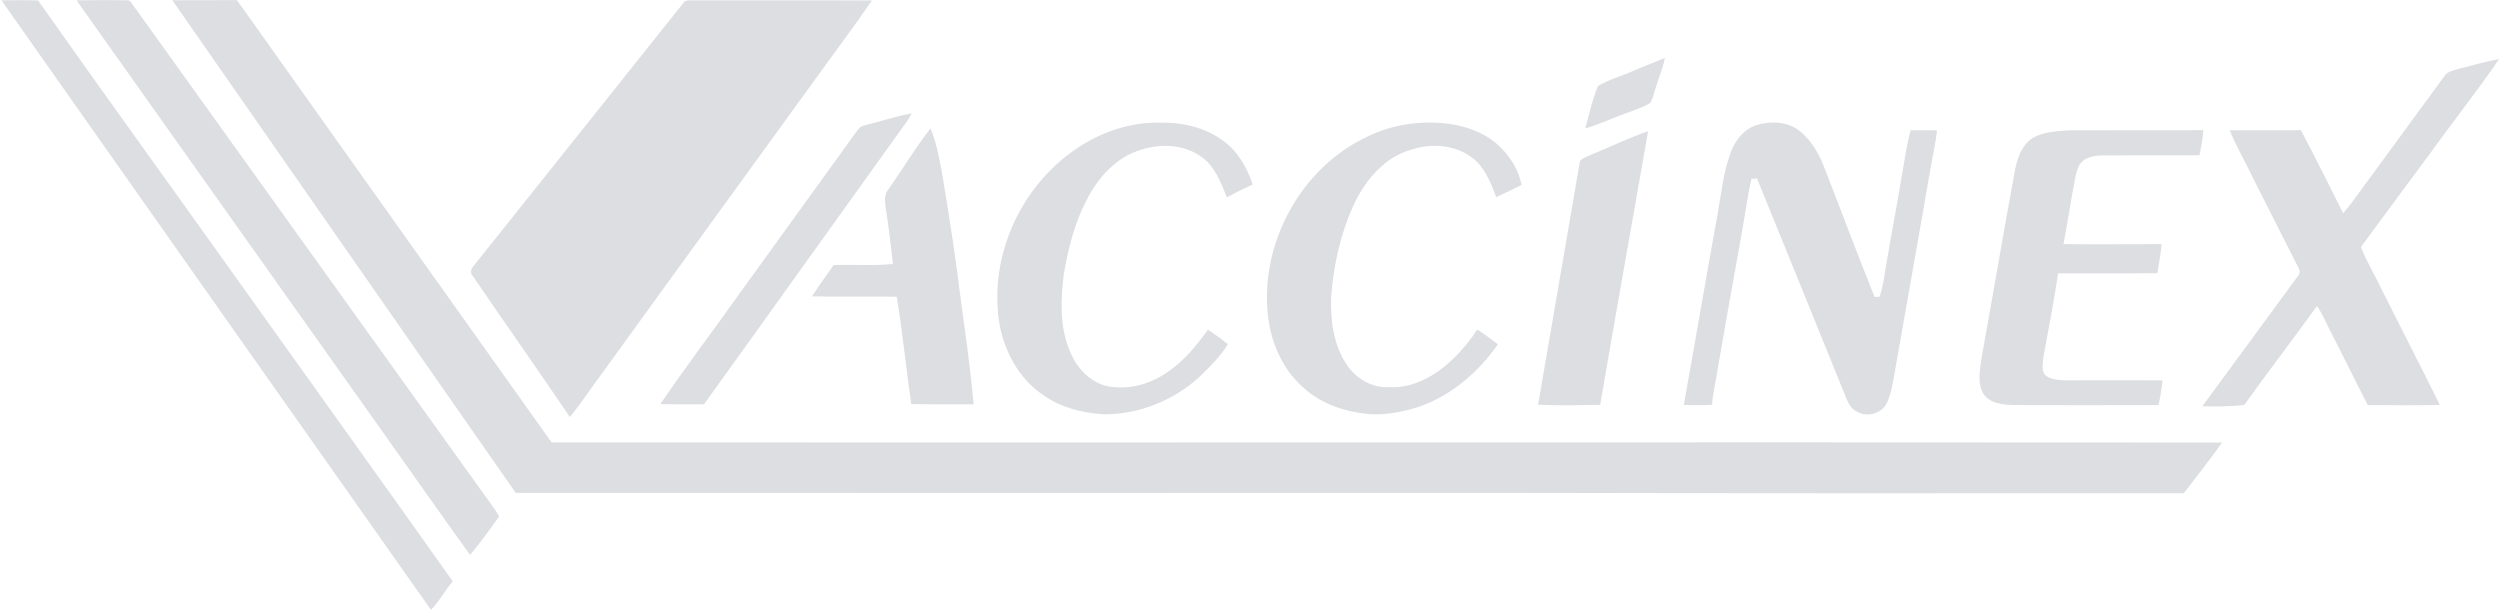 <svg version="1.2" xmlns="http://www.w3.org/2000/svg" viewBox="0 0 1575 385" width="1575" height="385">
	<title>Screenshot 2022-08-20 at 10-svg</title>
	<style>
		.s0 { fill: #dcdee1 } 
	</style>
	<g id="#dcdee1ff">
		<path id="Layer" class="s0" d="m0.9 0.2c7.7-0.1 15.4-0.2 23.1 0.1 40.7 57.7 82.1 114.9 123.1 172.4 46 64.5 92.3 128.8 138.1 193.5-4.8 5.8-8.4 12.6-13.7 18-90.2-128-180.5-255.9-270.6-384zm47.3 0c10.7-0.1 21.3-0.2 31.9 0 1.8-0.2 2.6 1.6 3.5 2.7 76.1 106.2 152.3 212.3 228.5 318.5 0.8 1.3 1.7 2.6 2.3 4.1-6 8.1-11.6 16.5-18.3 24-18.5-25.5-36.5-51.4-54.8-77.1-64.4-90.7-128.7-181.5-193.1-272.2zm60.4 0c13.5-0.2 27.1 0 40.7-0.1 66 92.9 132.1 185.7 198.2 278.6 350.8 0.2 701.6-0.2 1052.4 0.1-7.6 10.9-16 21.3-24.1 31.9-141.9 0.1-283.9 0.1-425.9-0.2-208.3 0-416.6 0.1-625 0-72.2-103.4-144.2-206.8-216.3-310.3zm321.9 1.7c1.1-2 3.5-1.6 5.4-1.7 37.8 0.1 75.6-0.1 113.4 0.1-11.7 17.2-24.3 33.7-36.4 50.6q-66.6 92-133.4 184c-6.9 9.2-13.1 18.9-20.5 27.8-20.2-29.8-40.9-59.2-61.2-88.9-1.8-1.9-1.1-4.6 0.6-6.3 44.1-55.1 88-110.4 132.1-165.6zm597 43.4c7-3.1 14.2-5.8 21.4-8.8-1.3 6.7-4.1 12.9-6 19.4-1 3-1.6 6.1-3.1 8.8-4.2 2.9-9.3 4.2-13.9 6.1-9.2 3.2-17.9 7.4-27.2 10.1 2.6-8.9 4.4-18.1 8-26.7 6.5-3.9 13.9-5.9 20.8-8.9zm521.1-1.8c8.6-2.3 17.2-4.7 25.9-6.3-14.3 20.7-29.9 40.5-44.6 60.9-14.2 19.1-28.4 38.3-42.5 57.5 3.4 8.9 8.4 17 12.5 25.6 12.3 24.7 25 49.1 37.2 73.9-15.2 0.3-30.3 0.2-45.4 0.1-7.4-14.3-14.4-28.8-21.8-43.1-3.5-6.4-6-13.3-10.2-19.3-15.1 20.9-30.8 41.4-45.8 62.3q-13.1 1.4-26.4 0.8c20.2-27.3 40.1-54.7 60.2-82 1.3-1.5 1.4-3.4 0.4-5.1-11.2-22.2-22.6-44.3-33.6-66.5-3.5-6.6-6.9-13.3-9.8-20.2 14.9-0.2 29.9 0 44.9-0.1 9.1 17.3 17.8 34.9 26.6 52.3 6.7-7.7 12.3-16.4 18.5-24.5 15.1-20.7 30.3-41.4 45.4-62 1.9-2.8 5.5-3.4 8.5-4.3zm-1004 35.5c10-2.4 19.8-5.8 29.9-7.6-2.4 4.2-5.2 8.1-8.1 12-41 57-81.8 114.3-122.9 171.3-9.2 0-18.3 0.1-27.5-0.1 15.7-23.1 32.6-45.3 48.7-68 24.9-34.4 49.7-68.9 74.6-103.3 1.3-1.8 2.8-4 5.3-4.3zm132.8 15.2c15.7-10.9 34.7-17.5 53.9-16.9 13.9-0.3 28.2 3.1 39.5 11.5 9.2 6.7 14.9 16.9 18.4 27.4-5.4 2.7-11 5.2-16.3 8.1-3.8-9.6-7.7-20-16.7-26-13.4-9.1-31.5-7.8-45.6-0.6-12.1 6.6-21.1 17.8-26.9 30.1-7.1 14-10.8 29.4-13.5 44.8-2.1 16.8-2.7 34.7 4.6 50.4 4 9.2 11.7 17.1 21.5 20 13.8 3.2 28.3-0.8 39.7-8.9 10.1-6.9 17.9-16.5 25-26.4 4.3 2.8 8.5 5.9 12.6 9.1-4.6 7.7-11.1 14-17.5 20.2-16.3 15.2-38.4 24.1-60.7 24-13.3-0.8-26.9-4.1-38-12-16-10.6-25.6-29.1-28.2-47.9-5.5-40.9 14.2-83.7 48.2-106.9zm183.6-7.9c16.1-8.1 34.7-10.6 52.5-8.2 11.5 1.7 23.1 6.1 31.5 14.4 6.7 6.5 11.8 14.8 13.6 24-5.3 2.8-10.7 5.1-16 7.7-3.5-9.5-7.5-19.5-16-25.5-10.6-7.5-24.8-8.5-36.9-4.6-17.8 4.8-30.3 20.2-37.5 36.4-8 17.9-12.2 37.5-13.6 57-0.5 14.5 1.6 29.9 9.8 42.2 5.7 8.6 15.7 14.7 26.1 14.2 15.6 1.1 30.2-7.3 41-17.9 5.8-5.5 10.8-11.7 15.2-18.4 4.5 2.9 8.8 6.1 13 9.3-12.1 17.3-28.8 31.8-48.7 39-9.8 3.3-20.1 5.4-30.4 5.1-15.9-1-32.1-6.1-43.9-17.2-12.4-11-19.6-27.1-21.7-43.4-5.9-45.9 20-94.3 62-114.1zm246.7-7.8c8.7-2.4 19-1.8 26.3 4.2 7.8 6.2 12.6 15.4 16 24.6 10.4 26.6 20.3 53.3 31 79.8 0.8-0.1 2.4-0.2 3.2-0.2 2.6-8 3.3-16.5 4.9-24.7 2.7-16.3 6-32.6 8.6-49 1.9-10.4 3.3-21 6-31.2 5.6 0.1 11.1 0 16.6 0.1-0.8 8.5-2.9 16.8-4.3 25.2-7.1 41.7-14.7 83.3-21.9 124.9-1.4 7.2-2.2 14.6-5.2 21.3-3 7-12.6 9.7-19.1 5.8-3.3-1.6-5.3-4.9-6.6-8.3-18.8-46.2-37.4-92.4-56.3-138.6-0.9 0.1-2.6 0.2-3.5 0.3-2.8 12.2-4.3 24.7-6.6 37-5 27.4-9.8 54.9-14.6 82.3-1 7.7-3.1 15.2-3.6 23-5.9 0.4-11.9 0.3-17.8 0.1 7.1-39.5 13.8-79.1 21-118.6 2.5-13.6 3.7-27.6 8.6-40.6 2.9-7.8 8.9-15.3 17.3-17.4zm-547.7 40.4c8.8-12.6 16.7-25.8 26.2-38 3.6 8.4 5.2 17.5 7 26.4 4.8 28.3 9.1 56.7 12.6 85.2 2.9 20.7 5.7 41.4 7.6 62.2-13.1 0-26.2 0.1-39.3-0.1-3.3-22.5-5.4-45.3-9.2-67.7-17.7-0.2-35.5 0.2-53.3-0.2 4.3-6.7 9-13.2 13.6-19.7 12.4-0.5 24.9 0.6 37.3-0.7-1.3-12.3-2.8-24.6-4.7-36.8-0.5-3.7-0.4-7.6 2.2-10.6zm718.3-30.3c6.9-5.6 16.4-5.8 24.8-6.5 28.3-0.1 56.7-0.1 85-0.1-0.3 5.4-1.5 10.6-2.4 15.8-20.1 0.1-40.2 0-60.3 0.1-4.3 0-8.9 0.5-12.6 3-3 2.1-4.2 5.9-5 9.3-3 14.4-5 29.1-7.8 43.6 20.6 0.2 41.2 0 61.8 0-0.4 6.2-1.8 12.2-2.7 18.3-20.8 0.2-41.7 0-62.5 0.1-2.6 17.2-5.8 34.3-9 51.4-0.5 4.1-1.7 8.6 0.5 12.3 3.3 3.3 8.3 3.4 12.6 3.7 20.6 0 41.1-0.1 61.7 0-0.5 5.3-1.4 10.5-2.5 15.6-30.5 0.1-60.9 0.1-91.3 0-6.6-0.2-14.6-0.9-18.8-6.7-4.2-6.6-2.5-14.8-1.6-22.1 6.9-37.7 13.2-75.4 20.1-113 1.5-8.8 3.1-18.5 10-24.8zm-274.6 8.3c11.6-4.6 22.7-10.3 34.6-14.2-10 57.5-20.4 114.9-30.2 172.4-13 0.2-26.1 0.4-39.1-0.1 8.8-51.2 17.6-102.4 26.4-153.6 2.2-2.3 5.4-3.1 8.3-4.5z"/>
	</g>
</svg>